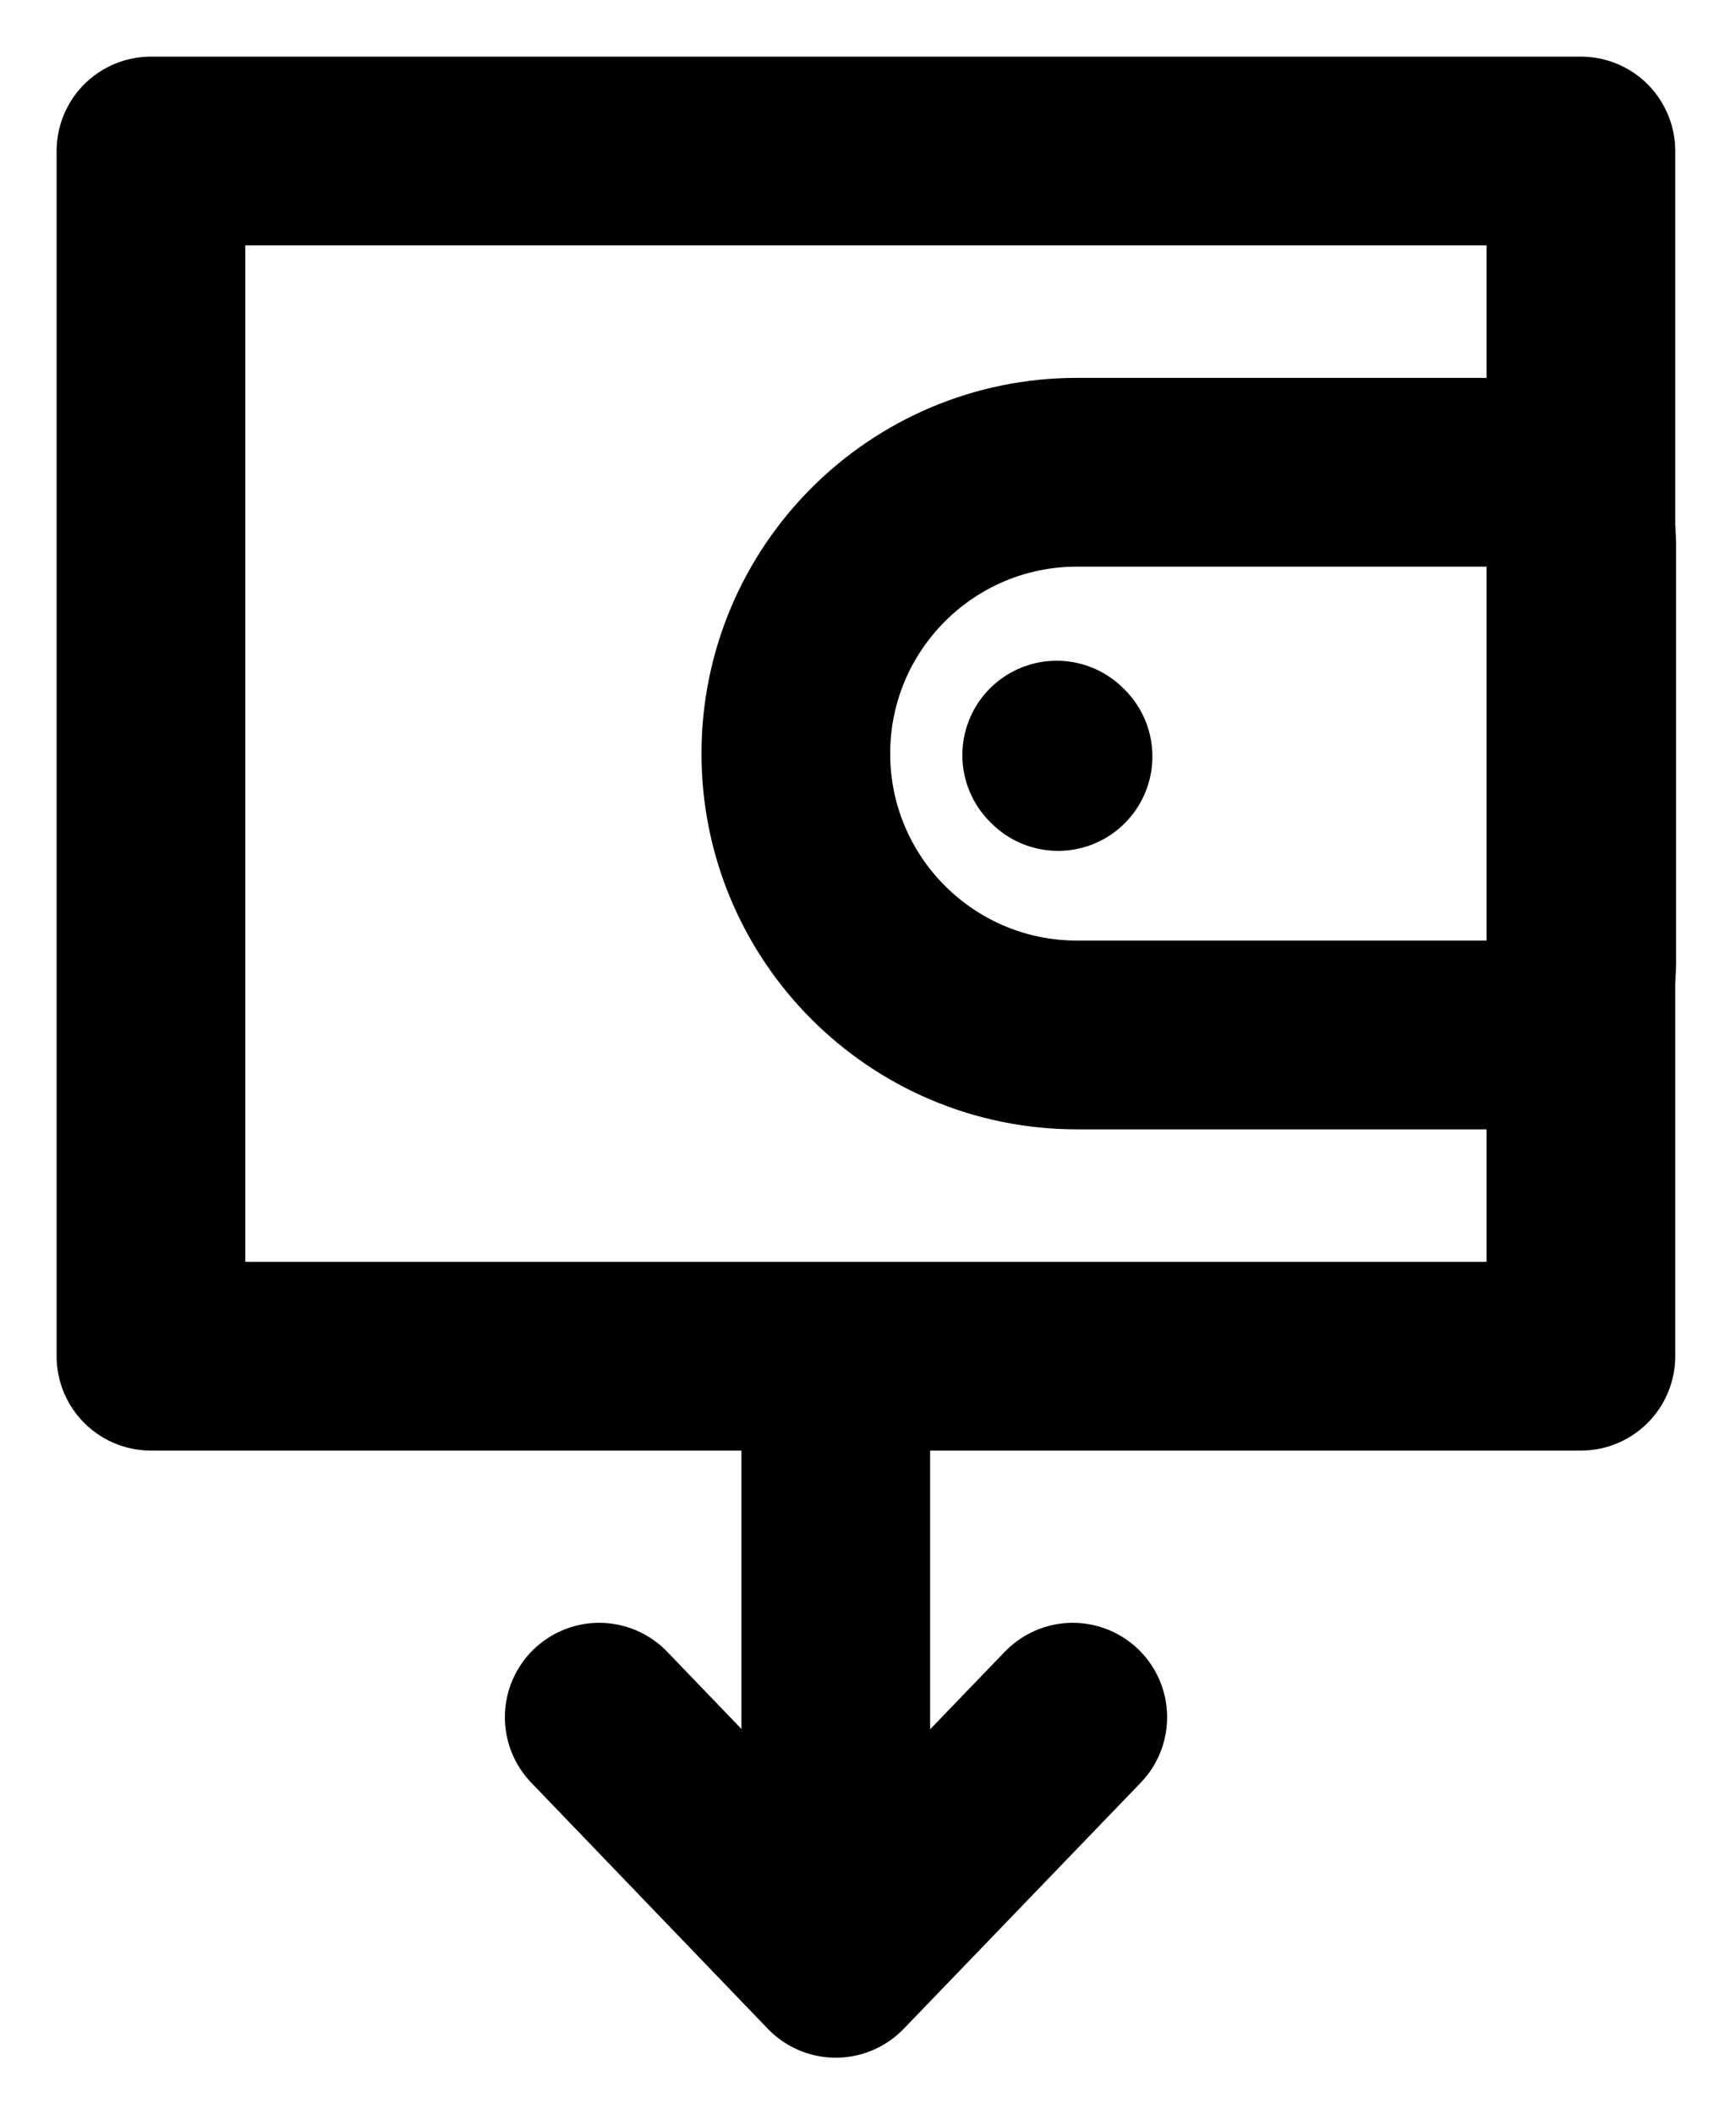 <svg width="23" height="28" viewBox="0 0 23 28" fill="none" xmlns="http://www.w3.org/2000/svg">
<path d="M20.945 2H2V17.96H20.945V2Z" stroke="black" stroke-width="2.5" stroke-linecap="round" stroke-linejoin="round"/>
<path d="M20.009 6.254H14.27C12.213 6.254 10.544 7.922 10.544 9.98C10.544 12.038 12.213 13.706 14.27 13.706H20.009C20.532 13.706 20.956 13.283 20.956 12.76V7.2C20.956 6.678 20.532 6.254 20.009 6.254Z" stroke="black" stroke-width="2.5" stroke-linecap="round"/>
<path d="M11.073 25L11.073 18.332" stroke="black" stroke-width="2.5" stroke-linecap="round" stroke-linejoin="round"/>
<path d="M14.213 22.741L11.073 26L7.939 22.741" stroke="black" stroke-width="2.5" stroke-linecap="round" stroke-linejoin="round"/>
<path d="M14.018 10.018L14 10" stroke="black" stroke-width="2.5" stroke-miterlimit="10" stroke-linecap="round"/>
</svg>
